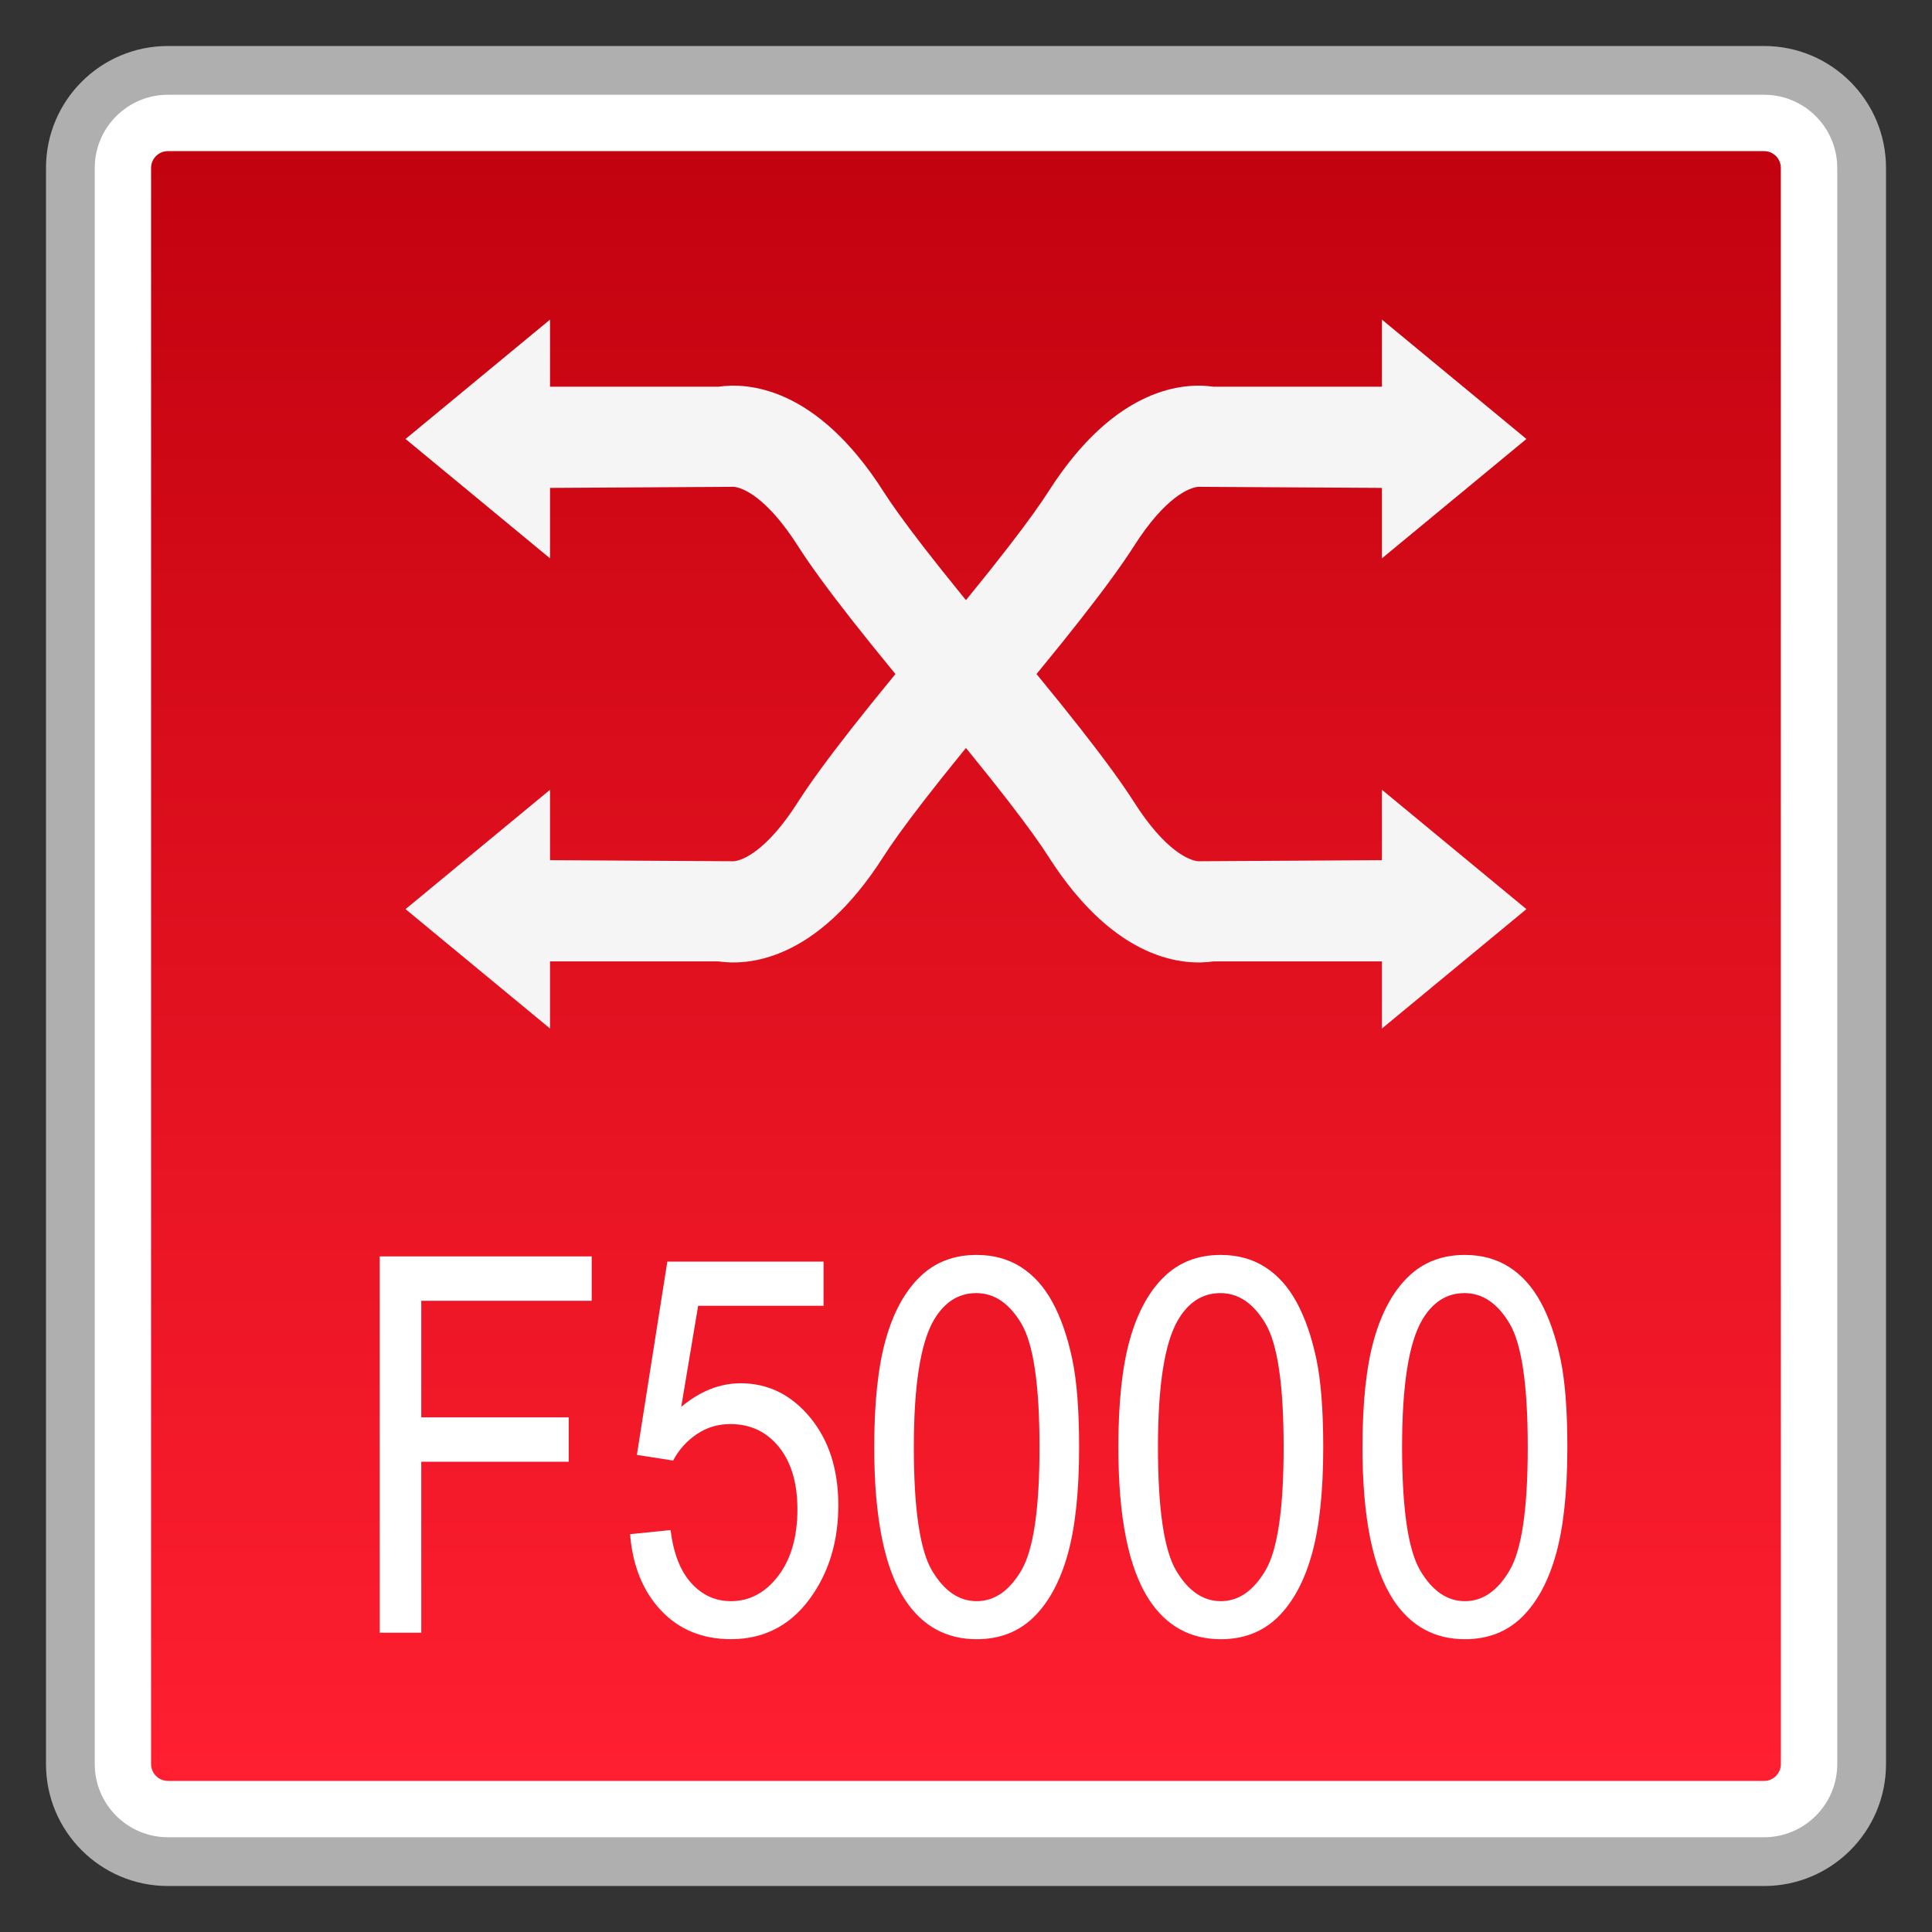 <?xml version="1.0" encoding="utf-8"?>
<!-- Generator: Adobe Illustrator 18.0.0, SVG Export Plug-In . SVG Version: 6.00 Build 0)  -->
<!DOCTYPE svg PUBLIC "-//W3C//DTD SVG 1.1//EN" "http://www.w3.org/Graphics/SVG/1.1/DTD/svg11.dtd">
<svg version="1.1" id="图层_1" xmlns="http://www.w3.org/2000/svg" xmlns:xlink="http://www.w3.org/1999/xlink" x="0px" y="0px"
	 width="42px" height="42px" viewBox="0 0 42 42" enable-background="new 0 0 42 42" xml:space="preserve">
<rect x="0" y="0" width="42" height="42" fill="#333333" stroke="none"/>
<g>
	<path fill="#FFFFFF" d="M3.65,40.47c-1.169,0-2.12-0.951-2.12-2.12V3.65c0-1.169,0.951-2.12,2.12-2.12H38.35
		c1.169,0,2.12,0.951,2.12,2.12V38.35c0,1.169-0.951,2.12-2.12,2.12H3.65z"/>
	<path fill="#AFAFAF" d="M38.35,2.06c0.877,0,1.59,0.713,1.59,1.59V38.35c0,0.877-0.713,1.59-1.59,1.59H3.65
		c-0.877,0-1.59-0.713-1.59-1.59V3.65c0-0.877,0.713-1.59,1.59-1.59H38.35 M38.35,1H3.65C2.187,1,1,2.187,1,3.65V38.35
		C1,39.813,2.187,41,3.65,41H38.35c1.464,0,2.65-1.187,2.65-2.65V3.65C41,2.187,39.813,1,38.35,1L38.35,1z"/>
</g>
<g>
	<linearGradient id="SVGID_1_" gradientUnits="userSpaceOnUse" x1="20.999" y1="38.715" x2="20.999" y2="3.285">
		<stop  offset="0" style="stop-color:#FF1F30"/>
		<stop  offset="1" style="stop-color:#C3020F"/>
	</linearGradient>
	<path fill="url(#SVGID_1_)" d="M3.65,38.715c-0.201,0-0.366-0.165-0.366-0.366V3.651c0-0.201,0.165-0.366,0.366-0.366h34.7
		c0.201,0,0.364,0.165,0.364,0.366v34.699c0,0.201-0.163,0.366-0.364,0.366H3.65z"/>
</g>
<g>
	<g>
		<g>
			<polygon fill="#F5F5F5" points="8.816,9.543 11.957,6.948 11.957,12.138 			"/>
			<path fill="#F5F5F5" d="M20.479,15.864c-1.599-1.888-2.623-3.195-3.131-3.992c-0.687-1.081-1.218-1.276-1.398-1.289l-4.757,0.028
				V8.407h4.425c0.601-0.088,2.113-0.037,3.59,2.282c0.308,0.483,1.069,1.527,2.952,3.752L20.479,15.864z"/>
		</g>
		<g>
			<polygon fill="#F5F5F5" points="33.183,19.764 30.042,22.359 30.042,17.169 			"/>
			<path fill="#F5F5F5" d="M21.52,13.442c1.599,1.888,2.623,3.195,3.131,3.992c0.687,1.081,1.218,1.276,1.398,1.289l4.757-0.028
				V20.9H26.38c-0.601,0.088-2.113,0.037-3.59-2.282c-0.308-0.483-1.069-1.527-2.952-3.752L21.52,13.442z"/>
		</g>
	</g>
	<g>
		<g>
			<polygon fill="#F5F5F5" points="33.183,9.543 30.042,6.948 30.042,12.138 			"/>
			<path fill="#F5F5F5" d="M21.52,15.864c1.599-1.888,2.623-3.195,3.131-3.992c0.687-1.081,1.218-1.276,1.398-1.289l4.757,0.028
				V8.407H26.38c-0.601-0.088-2.113-0.037-3.59,2.282c-0.308,0.483-1.069,1.527-2.952,3.752L21.52,15.864z"/>
		</g>
		<g>
			<polygon fill="#F5F5F5" points="8.816,19.764 11.957,22.359 11.957,17.169 			"/>
			<path fill="#F5F5F5" d="M20.479,13.442c-1.599,1.888-2.623,3.195-3.131,3.992c-0.687,1.081-1.218,1.276-1.398,1.289l-4.757-0.028
				V20.9h4.425c0.601,0.088,2.113,0.037,3.59-2.282c0.308-0.483,1.069-1.527,2.952-3.752L20.479,13.442z"/>
		</g>
	</g>
</g>
<g>
	<path fill="#FFFFFF" d="M8.255,35.494v-8.181h4.608v0.965H9.158v2.534h3.206v0.965H9.158v3.717H8.255z"/>
	<path fill="#FFFFFF" d="M13.697,33.352l0.88-0.09c0.065,0.514,0.217,0.899,0.455,1.158c0.237,0.259,0.523,0.388,0.859,0.388
		c0.403,0,0.745-0.182,1.025-0.547c0.279-0.364,0.419-0.848,0.419-1.451c0-0.572-0.135-1.024-0.403-1.355s-0.62-0.497-1.055-0.497
		c-0.271,0-0.515,0.074-0.732,0.221c-0.217,0.147-0.388,0.338-0.512,0.572l-0.788-0.123l0.662-4.202h3.396v0.96h-2.726l-0.368,2.198
		c0.41-0.342,0.84-0.513,1.291-0.513c0.596,0,1.1,0.247,1.51,0.742c0.409,0.494,0.614,1.131,0.614,1.908c0,0.74-0.18,1.38-0.54,1.92
		c-0.438,0.662-1.036,0.993-1.794,0.993c-0.621,0-1.129-0.208-1.521-0.625S13.753,34.04,13.697,33.352z"/>
	<path fill="#FFFFFF" d="M19.005,31.46c0-0.968,0.083-1.746,0.249-2.336s0.413-1.044,0.741-1.364
		c0.327-0.32,0.739-0.479,1.236-0.479c0.367,0,0.688,0.088,0.965,0.265s0.505,0.432,0.685,0.765
		c0.181,0.333,0.322,0.738,0.425,1.217c0.103,0.478,0.153,1.122,0.153,1.934c0,0.959-0.082,1.734-0.247,2.324
		c-0.164,0.589-0.411,1.045-0.738,1.367c-0.328,0.321-0.742,0.482-1.242,0.482c-0.658,0-1.176-0.283-1.552-0.849
		C19.229,34.104,19.005,32.996,19.005,31.46z M19.866,31.46c0,1.343,0.132,2.236,0.394,2.681c0.263,0.445,0.587,0.667,0.972,0.667
		c0.386,0,0.709-0.223,0.972-0.67c0.263-0.446,0.394-1.339,0.394-2.678c0-1.347-0.131-2.242-0.394-2.685s-0.589-0.664-0.98-0.664
		c-0.386,0-0.693,0.195-0.923,0.586C20.011,29.196,19.866,30.116,19.866,31.46z"/>
	<path fill="#FFFFFF" d="M24.312,31.46c0-0.968,0.083-1.746,0.249-2.336s0.413-1.044,0.741-1.364
		c0.327-0.32,0.739-0.479,1.236-0.479c0.367,0,0.688,0.088,0.965,0.265s0.505,0.432,0.685,0.765
		c0.181,0.333,0.322,0.738,0.425,1.217c0.103,0.478,0.153,1.122,0.153,1.934c0,0.959-0.082,1.734-0.247,2.324
		c-0.164,0.589-0.411,1.045-0.738,1.367c-0.328,0.321-0.742,0.482-1.242,0.482c-0.658,0-1.176-0.283-1.552-0.849
		C24.536,34.104,24.312,32.996,24.312,31.46z M25.173,31.46c0,1.343,0.132,2.236,0.394,2.681c0.263,0.445,0.587,0.667,0.972,0.667
		c0.386,0,0.709-0.223,0.972-0.67c0.263-0.446,0.394-1.339,0.394-2.678c0-1.347-0.131-2.242-0.394-2.685s-0.589-0.664-0.98-0.664
		c-0.386,0-0.693,0.195-0.923,0.586C25.317,29.196,25.173,30.116,25.173,31.46z"/>
	<path fill="#FFFFFF" d="M29.619,31.46c0-0.968,0.083-1.746,0.249-2.336s0.413-1.044,0.741-1.364
		c0.327-0.32,0.739-0.479,1.236-0.479c0.367,0,0.688,0.088,0.965,0.265s0.505,0.432,0.685,0.765
		c0.181,0.333,0.322,0.738,0.425,1.217c0.103,0.478,0.153,1.122,0.153,1.934c0,0.959-0.082,1.734-0.247,2.324
		c-0.164,0.589-0.411,1.045-0.738,1.367c-0.328,0.321-0.742,0.482-1.242,0.482c-0.658,0-1.176-0.283-1.552-0.849
		C29.844,34.104,29.619,32.996,29.619,31.46z M30.48,31.46c0,1.343,0.132,2.236,0.394,2.681c0.263,0.445,0.587,0.667,0.972,0.667
		c0.386,0,0.709-0.223,0.972-0.67c0.263-0.446,0.394-1.339,0.394-2.678c0-1.347-0.131-2.242-0.394-2.685s-0.589-0.664-0.98-0.664
		c-0.386,0-0.693,0.195-0.923,0.586C30.625,29.196,30.48,30.116,30.48,31.46z"/>
</g>
</svg>

